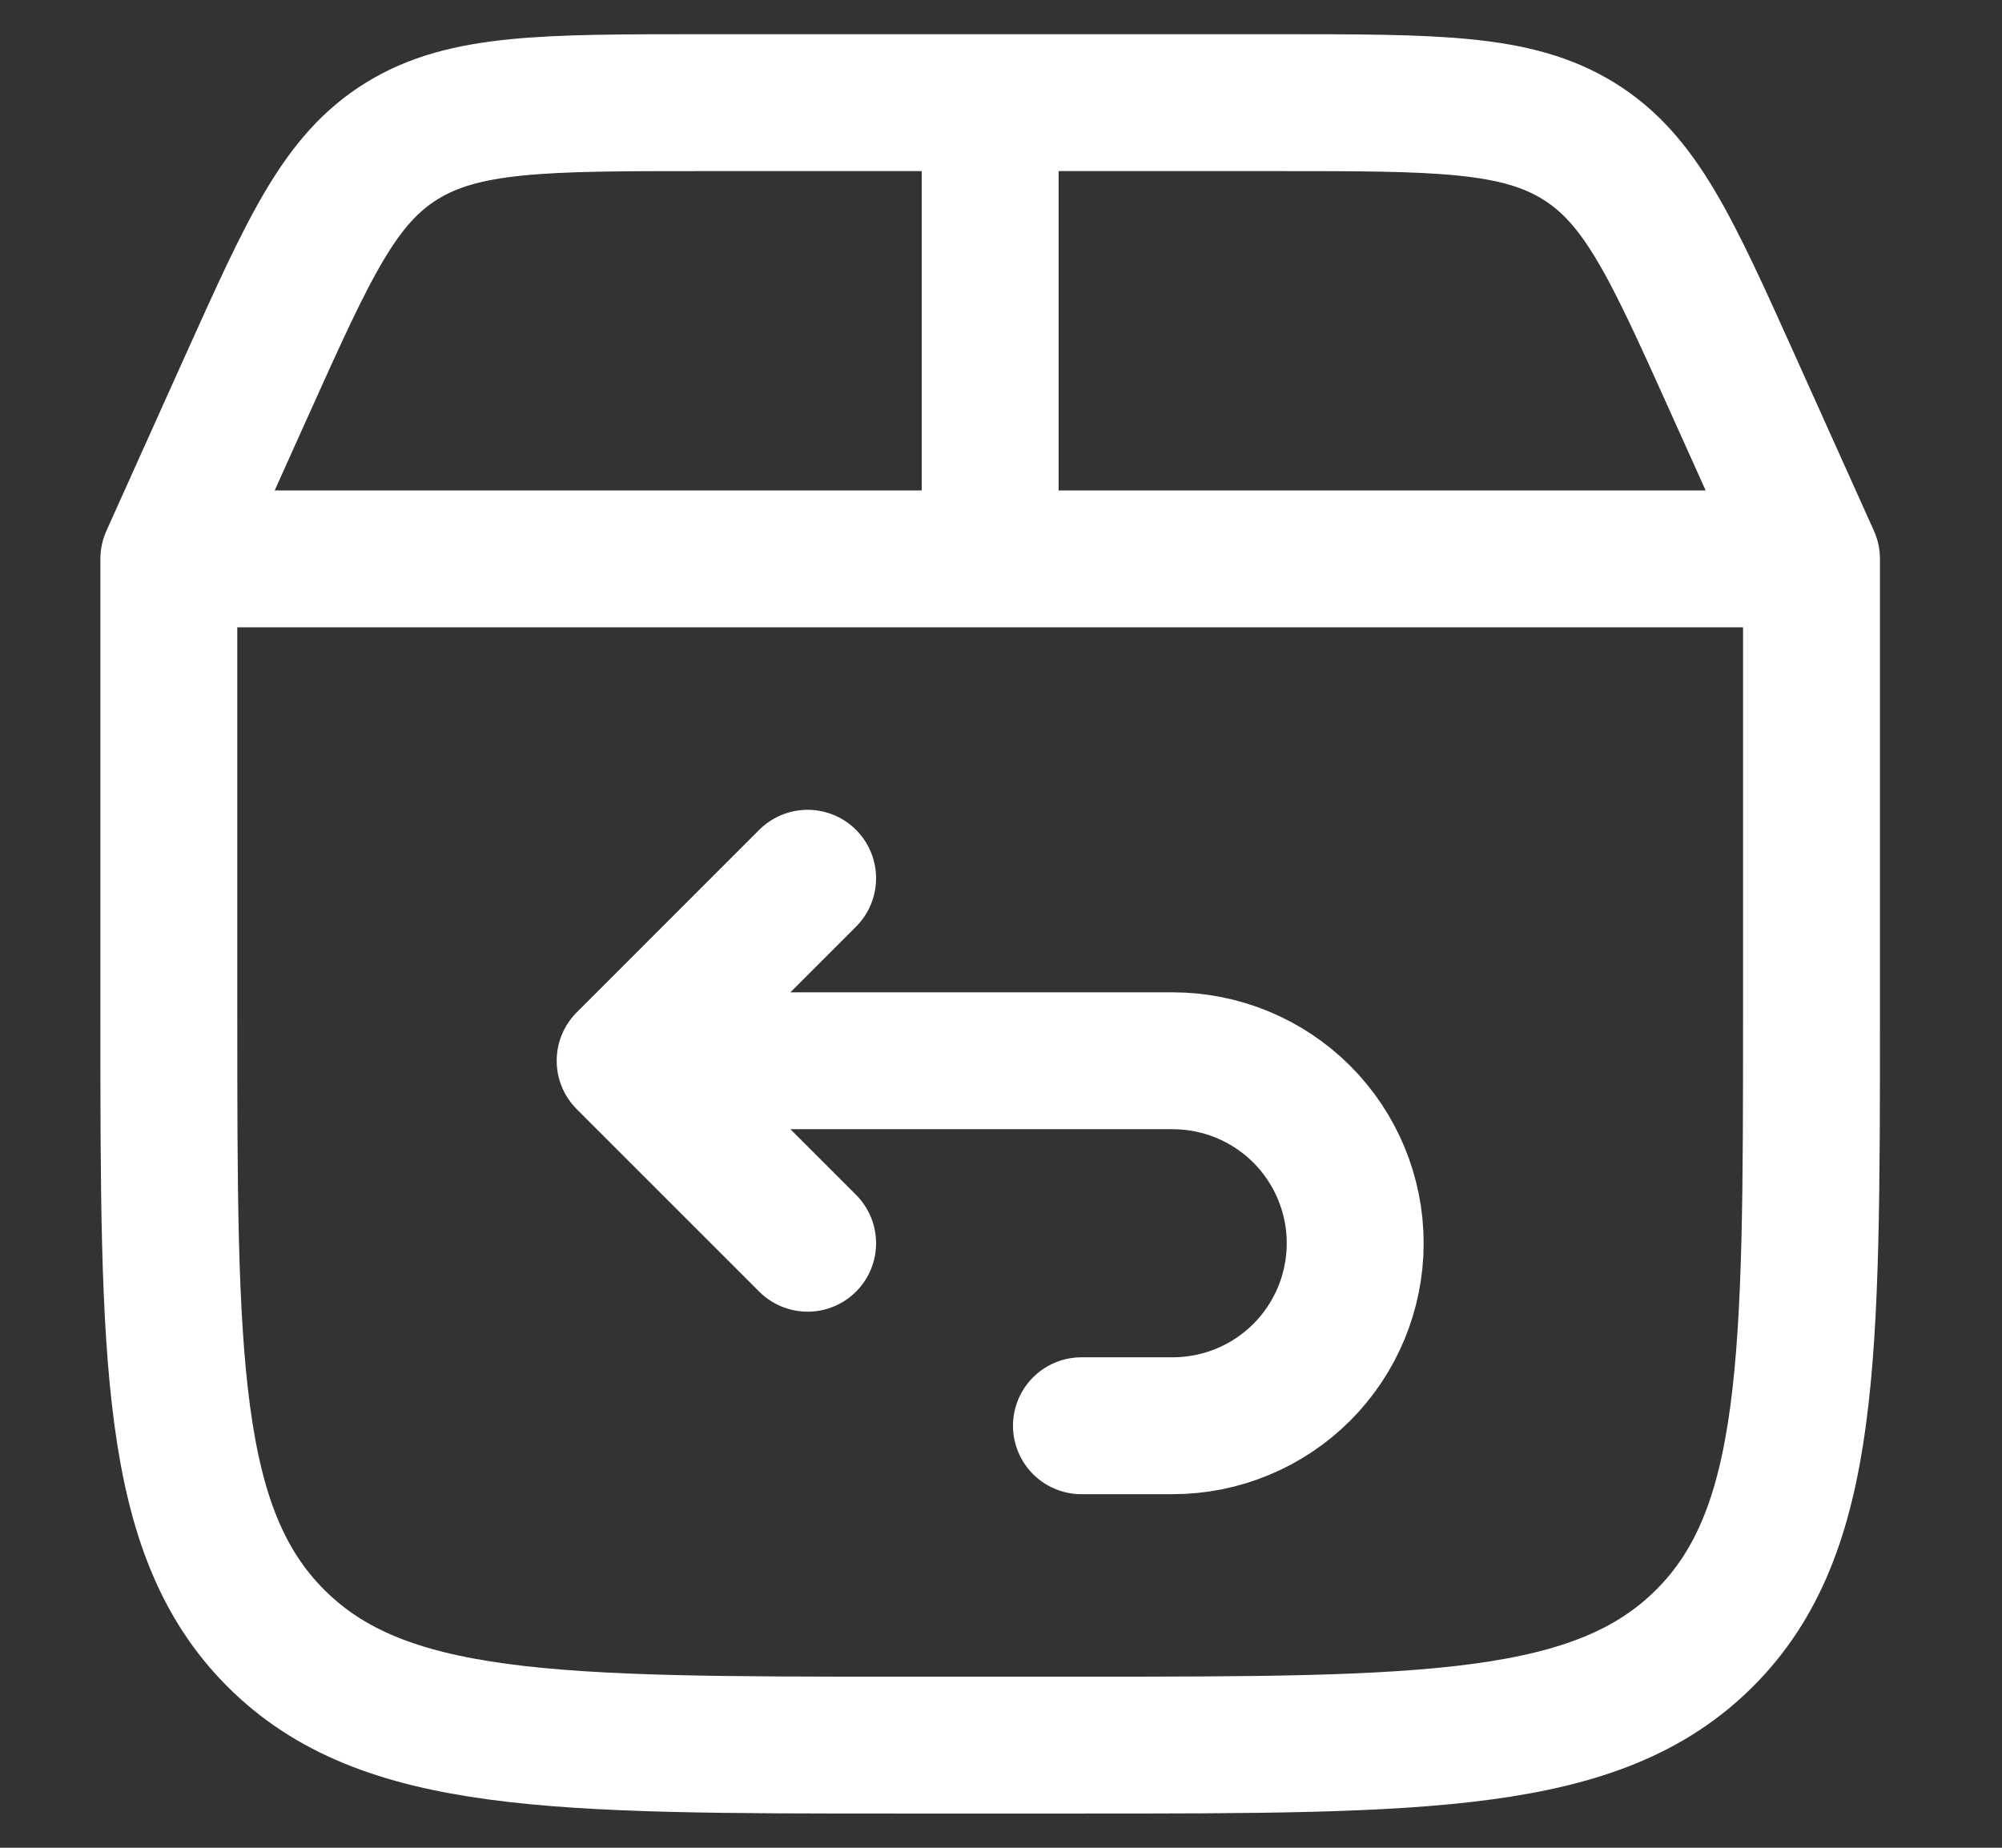<svg width="39" height="36" viewBox="0 0 39 36" fill="none" xmlns="http://www.w3.org/2000/svg">
<rect x="0" y="0" width="39" height="36" fill="#333333" stroke="none"/>
<path d="M3.289 10.889V19.778C3.289 26.482 3.291 29.833 5.373 31.916C7.454 34 10.807 34 17.511 34H21.067C27.771 34 31.122 33.998 33.206 31.916C35.289 29.835 35.289 26.482 35.289 19.778V10.889M3.289 10.889H35.289M3.289 10.889L4.827 7.47C6.022 4.818 6.617 3.493 7.826 2.747C9.035 2 10.587 2 13.689 2H24.889C27.991 2 29.541 2 30.752 2.747C31.961 3.493 32.557 4.818 33.751 7.47L35.289 10.889M19.289 10.889V2" stroke="white" stroke-width="2.667" stroke-linecap="round" stroke-linejoin="round"/>
<path d="M13.067 20.667H22.844C23.787 20.667 24.692 21.041 25.359 21.708C26.025 22.375 26.4 23.279 26.4 24.222C26.4 25.165 26.025 26.07 25.359 26.737C24.692 27.403 23.787 27.778 22.844 27.778H21.067M15.733 17.111L12.178 20.667L15.733 24.222" stroke="white" stroke-width="2.667" stroke-linecap="round" stroke-linejoin="round"/>
</svg>
